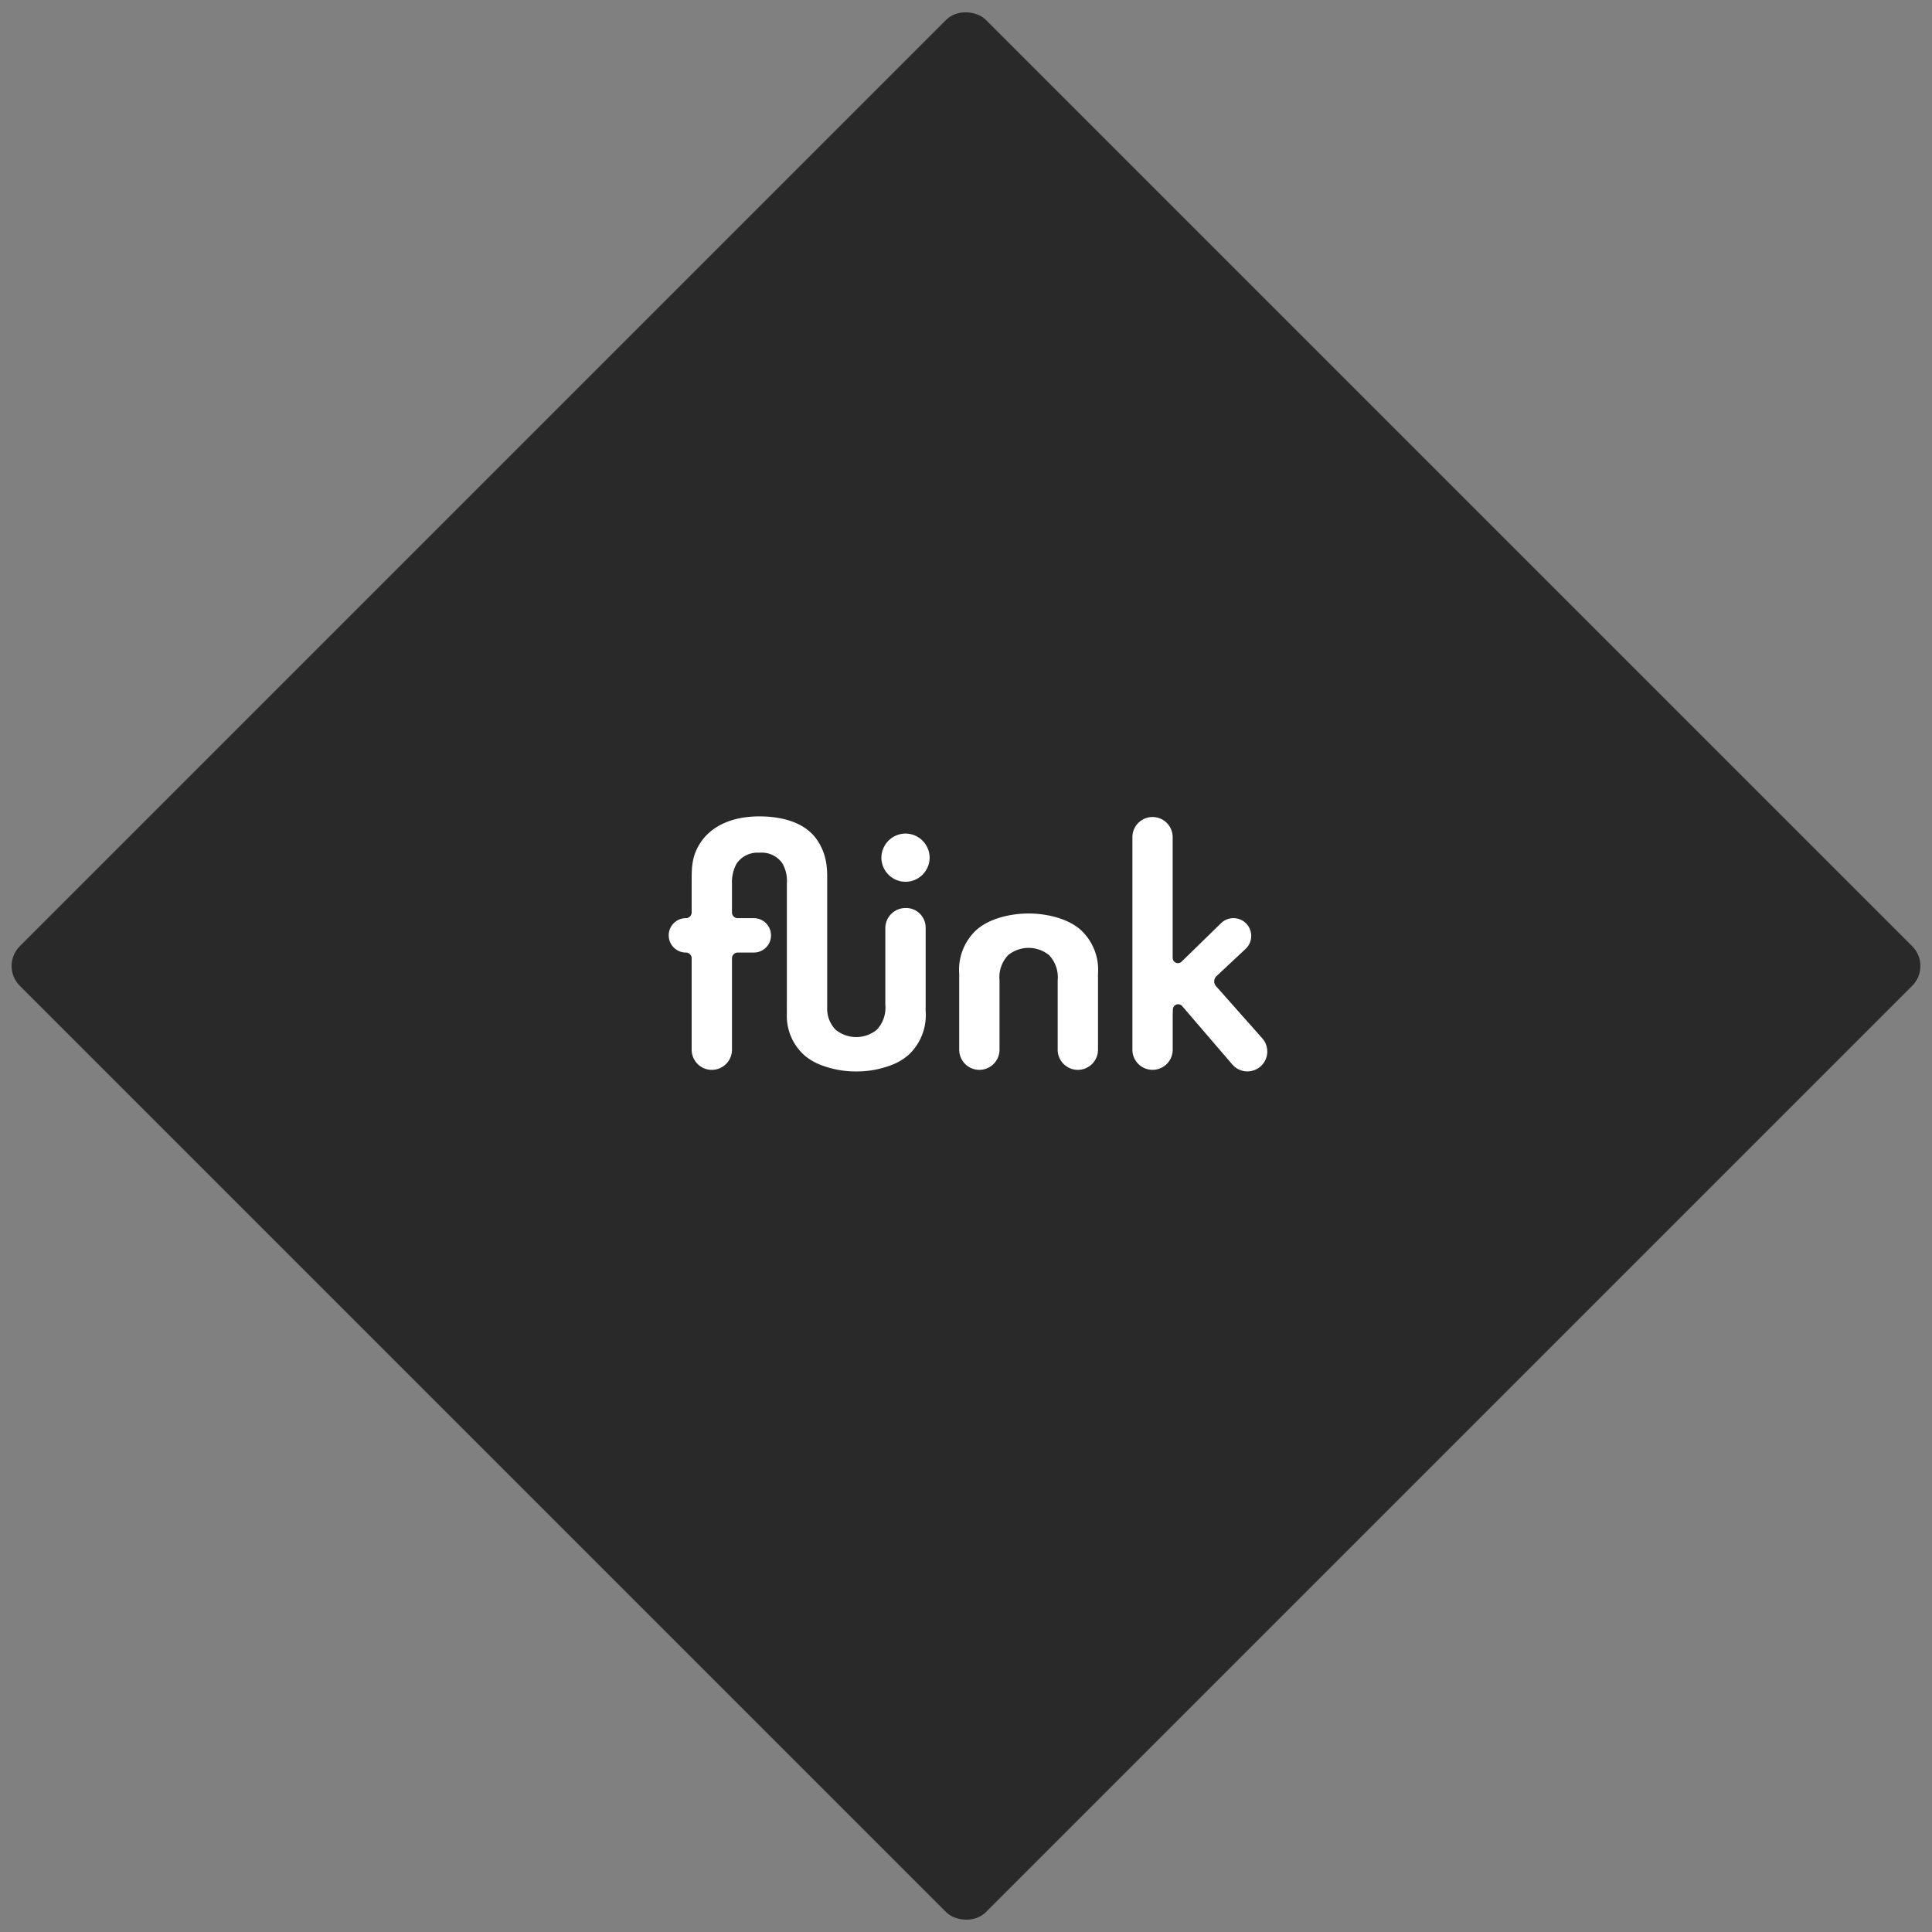 <svg xmlns="http://www.w3.org/2000/svg" width="345.068" height="345.068" viewBox="0 0 345.068 345.068">
  <rect x="0" y="0" width="345.068" height="345.068" fill="#808080" stroke="none"/>
  <g id="Gruppe_1420" data-name="Gruppe 1420" transform="translate(-1205.466 -3142.466)">
    <rect id="Rechteck_663" data-name="Rechteck 663" width="244" height="244" rx="5" transform="translate(1205.466 3315) rotate(-45)" fill="#292929"/>
    <g id="Gruppe_1410" data-name="Gruppe 1410" transform="translate(2319.903 7540.26)">
      <g id="Gruppe_1407" data-name="Gruppe 1407" transform="translate(-943.118 -4234.635)">
        <path id="Pfad_669" data-name="Pfad 669" d="M-630.217-4109.148a3.6,3.6,0,0,1-3.6-3.6v-12.4a5.745,5.745,0,0,0-1.534-4.485,5.862,5.862,0,0,0-3.66-1.3,5.861,5.861,0,0,0-3.66,1.3,5.745,5.745,0,0,0-1.535,4.485v12.4a3.6,3.6,0,0,1-3.6,3.6h0a3.6,3.6,0,0,1-3.6-3.6v-13.581a9.662,9.662,0,0,1,3.128-7.851c2.361-2.065,6.138-2.892,9.267-2.892s6.906.826,9.267,2.892a9.661,9.661,0,0,1,3.128,7.851v13.581a3.6,3.6,0,0,1-3.6,3.6Z" transform="translate(651.407 4137.071)" fill="#fff"/>
      </g>
      <g id="Gruppe_1408" data-name="Gruppe 1408" transform="translate(-973.904 -4218.852)">
        <path id="Pfad_670" data-name="Pfad 670" d="M-855.288-4032.55v1.681c0,.146,0,.292.006.444v-2.125Z" transform="translate(855.288 4032.55)" fill="#fff"/>
      </g>
      <path id="Pfad_671" data-name="Pfad 671" d="M-952.62-4235.62a3.5,3.5,0,0,1,3.511,3.492c0,5.349,0,14.958,0,14.958a9.659,9.659,0,0,1-3.128,7.848,9.881,9.881,0,0,1-2.627,1.612,17.225,17.225,0,0,1-6.643,1.282,17.225,17.225,0,0,1-6.643-1.282,9.882,9.882,0,0,1-2.627-1.612,9.415,9.415,0,0,1-3.122-7.4v-23.281a6.378,6.378,0,0,0-.767-3.541,4.485,4.485,0,0,0-4.137-1.947,4.5,4.5,0,0,0-4.073,1.947,6.838,6.838,0,0,0-.825,3.541v5.17a1.03,1.03,0,0,0,1.029,1.029h2.873a3.071,3.071,0,0,1,3.071,3.07h0a3.071,3.071,0,0,1-3.071,3.071h-2.873a1.029,1.029,0,0,0-1.029,1.029v16.324a3.6,3.6,0,0,1-3.6,3.6h0a3.6,3.6,0,0,1-3.6-3.6v-16.324a1.029,1.029,0,0,0-1.029-1.029h0a3.071,3.071,0,0,1-3.071-3.071h0a3.07,3.07,0,0,1,3.071-3.07h0a1.029,1.029,0,0,0,1.029-1.029v-5.348c0-2.652-.057-4.9,1.891-7.55,1.891-2.538,5.31-4.251,10.208-4.251,3.248,0,7.968.706,10.329,4.251,1.948,2.886,1.776,5.666,1.776,7.55v22.361a5.355,5.355,0,0,0,1.529,3.958,5.867,5.867,0,0,0,3.661,1.3,5.867,5.867,0,0,0,3.661-1.3,5.752,5.752,0,0,0,1.535-4.484s0-8.609,0-13.67a3.6,3.6,0,0,1,3.6-3.6Z" transform="translate(0)" fill="#fff"/>
      <path id="Pfad_672" data-name="Pfad 672" d="M-739.133-4231.648a4.332,4.332,0,0,0-4.308,4.308,4.332,4.332,0,0,0,4.308,4.308,4.332,4.332,0,0,0,4.308-4.308A4.332,4.332,0,0,0-739.133-4231.648Z" transform="translate(-213.574 -17.267)" fill="#fff"/>
      <path id="Pfad_673" data-name="Pfad 673" d="M-439.39-4247.594v21.554a.94.94,0,0,0,1.6.672l7.041-6.868a3.174,3.174,0,0,1,2.216-.9h0a3.173,3.173,0,0,1,2.169,5.49l-5.2,4.87a1.285,1.285,0,0,0-.083,1.791l8.251,9.305a3.551,3.551,0,0,1-2.647,5.918h0a3.551,3.551,0,0,1-2.683-1.224l-8.97-10.443a.94.94,0,0,0-1.553.189h0a.944.944,0,0,0-.1.368c-.022.359-.034,1.029-.034,1.13v6.1a3.6,3.6,0,0,1-3.6,3.6h0a3.6,3.6,0,0,1-3.6-3.6v-37.955a3.6,3.6,0,0,1,3.6-3.6h0A3.6,3.6,0,0,1-439.39-4247.594Z" transform="translate(-465.6 -0.673)" fill="#fff"/>
    </g>
  </g>
</svg>
